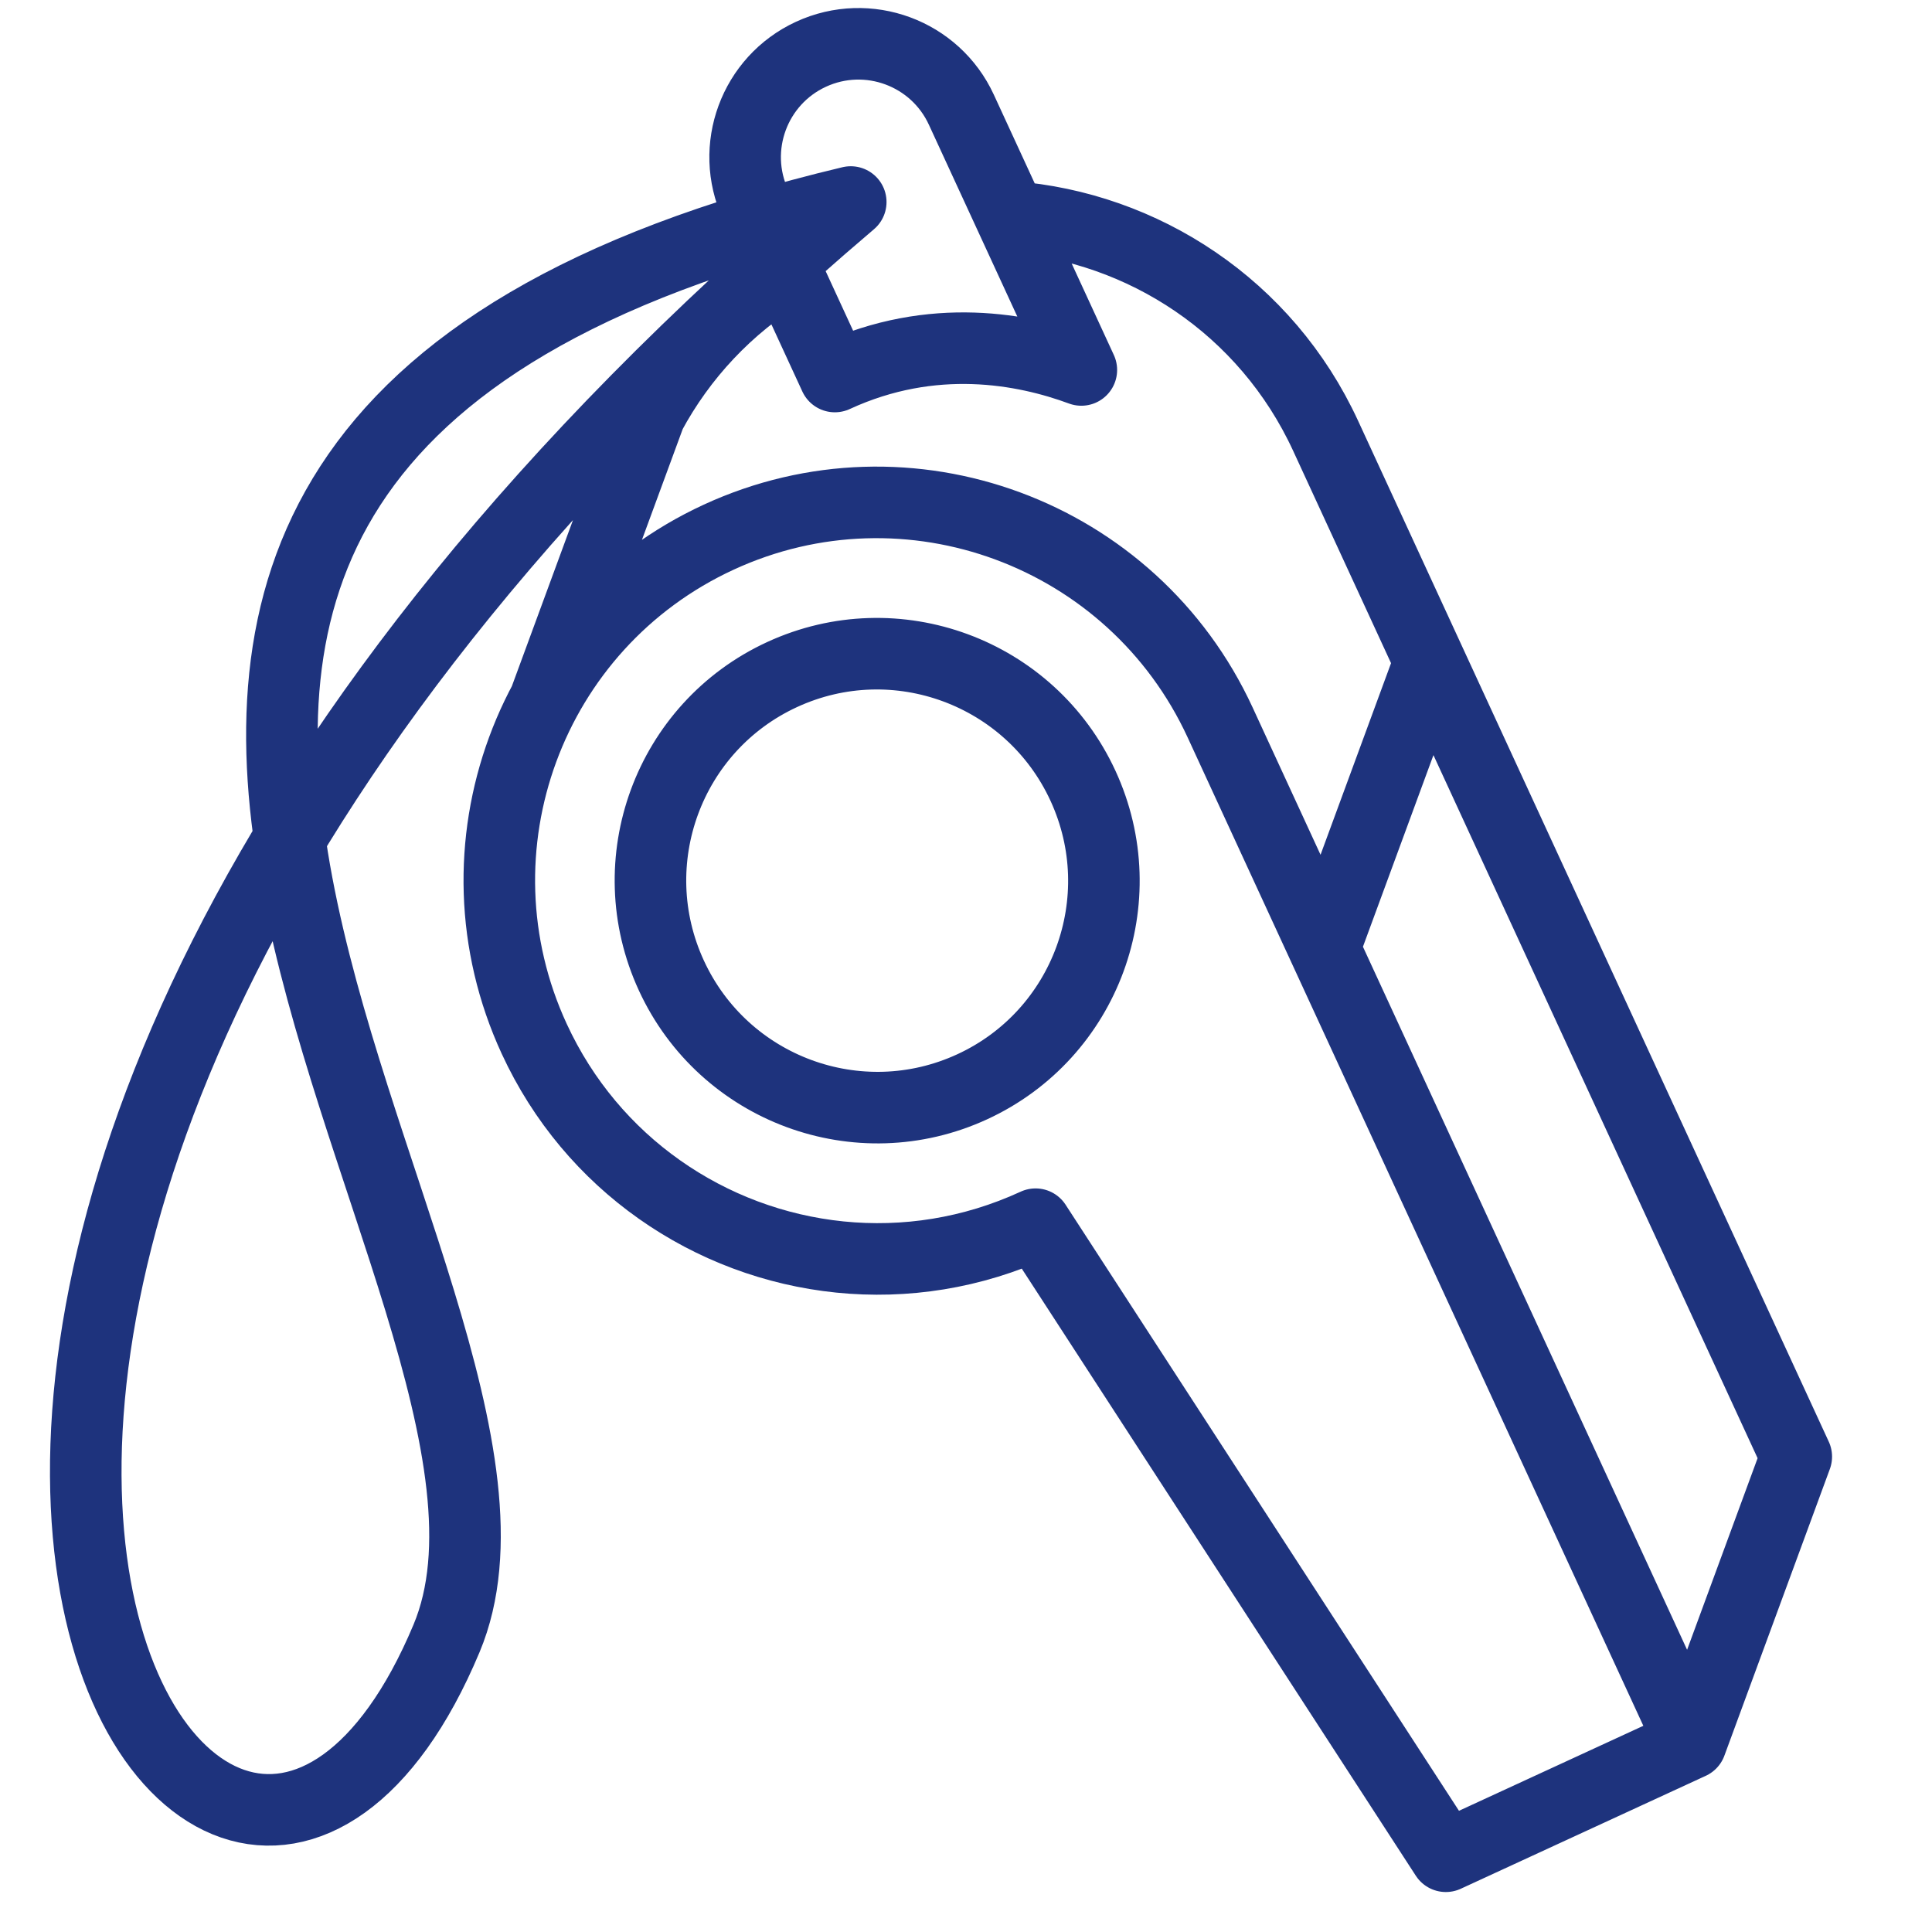 <svg width="81" height="80" viewBox="0 0 81 80" fill="none" xmlns="http://www.w3.org/2000/svg">
<g clip-path="url(#clip0)">
<path d="M70.888 73.091L60.617 77.826L52.017 64.576L43.417 51.326C38.095 53.78 32.114 53.027 27.643 49.869C25.442 48.315 23.607 46.178 22.397 43.553C18.729 35.599 22.194 26.182 30.135 22.52C38.077 18.858 47.488 22.339 51.156 30.293L55.52 39.758M70.888 73.091L75.31 61.072L59.942 27.739M70.888 73.091L55.52 39.758M22.831 29.388L27.256 17.36C28.557 14.944 30.491 12.849 32.957 11.352M55.52 39.758L59.942 27.739M59.942 27.739L55.578 18.274C53.081 12.859 47.921 9.517 42.376 9.091M32.957 11.352L31.677 8.577C30.579 6.195 31.62 3.373 34.002 2.274V2.274C36.385 1.176 39.207 2.217 40.305 4.599L41.826 7.898L42.376 9.091M32.957 11.352L35.001 15.786C39.109 13.891 42.934 14.623 45.336 15.511L42.376 9.091M40.761 45.565C35.996 47.762 30.349 45.674 28.148 40.901C25.948 36.128 28.027 30.478 32.792 28.281C37.556 26.084 43.203 28.172 45.404 32.945C47.604 37.718 45.526 43.368 40.761 45.565ZM35.668 8.47C-16.991 53.244 8.747 92.501 18.721 68.693C24.954 53.813 -9.86 19.309 35.668 8.47Z" stroke="#1E337D" stroke-width="3" stroke-linecap="round" stroke-linejoin="round"/>
</g>
<defs>
<clipPath id="clip0">
<rect width="80" height="80" fill="white" transform="translate(0.5)"/>
</clipPath>
</defs>
</svg>
